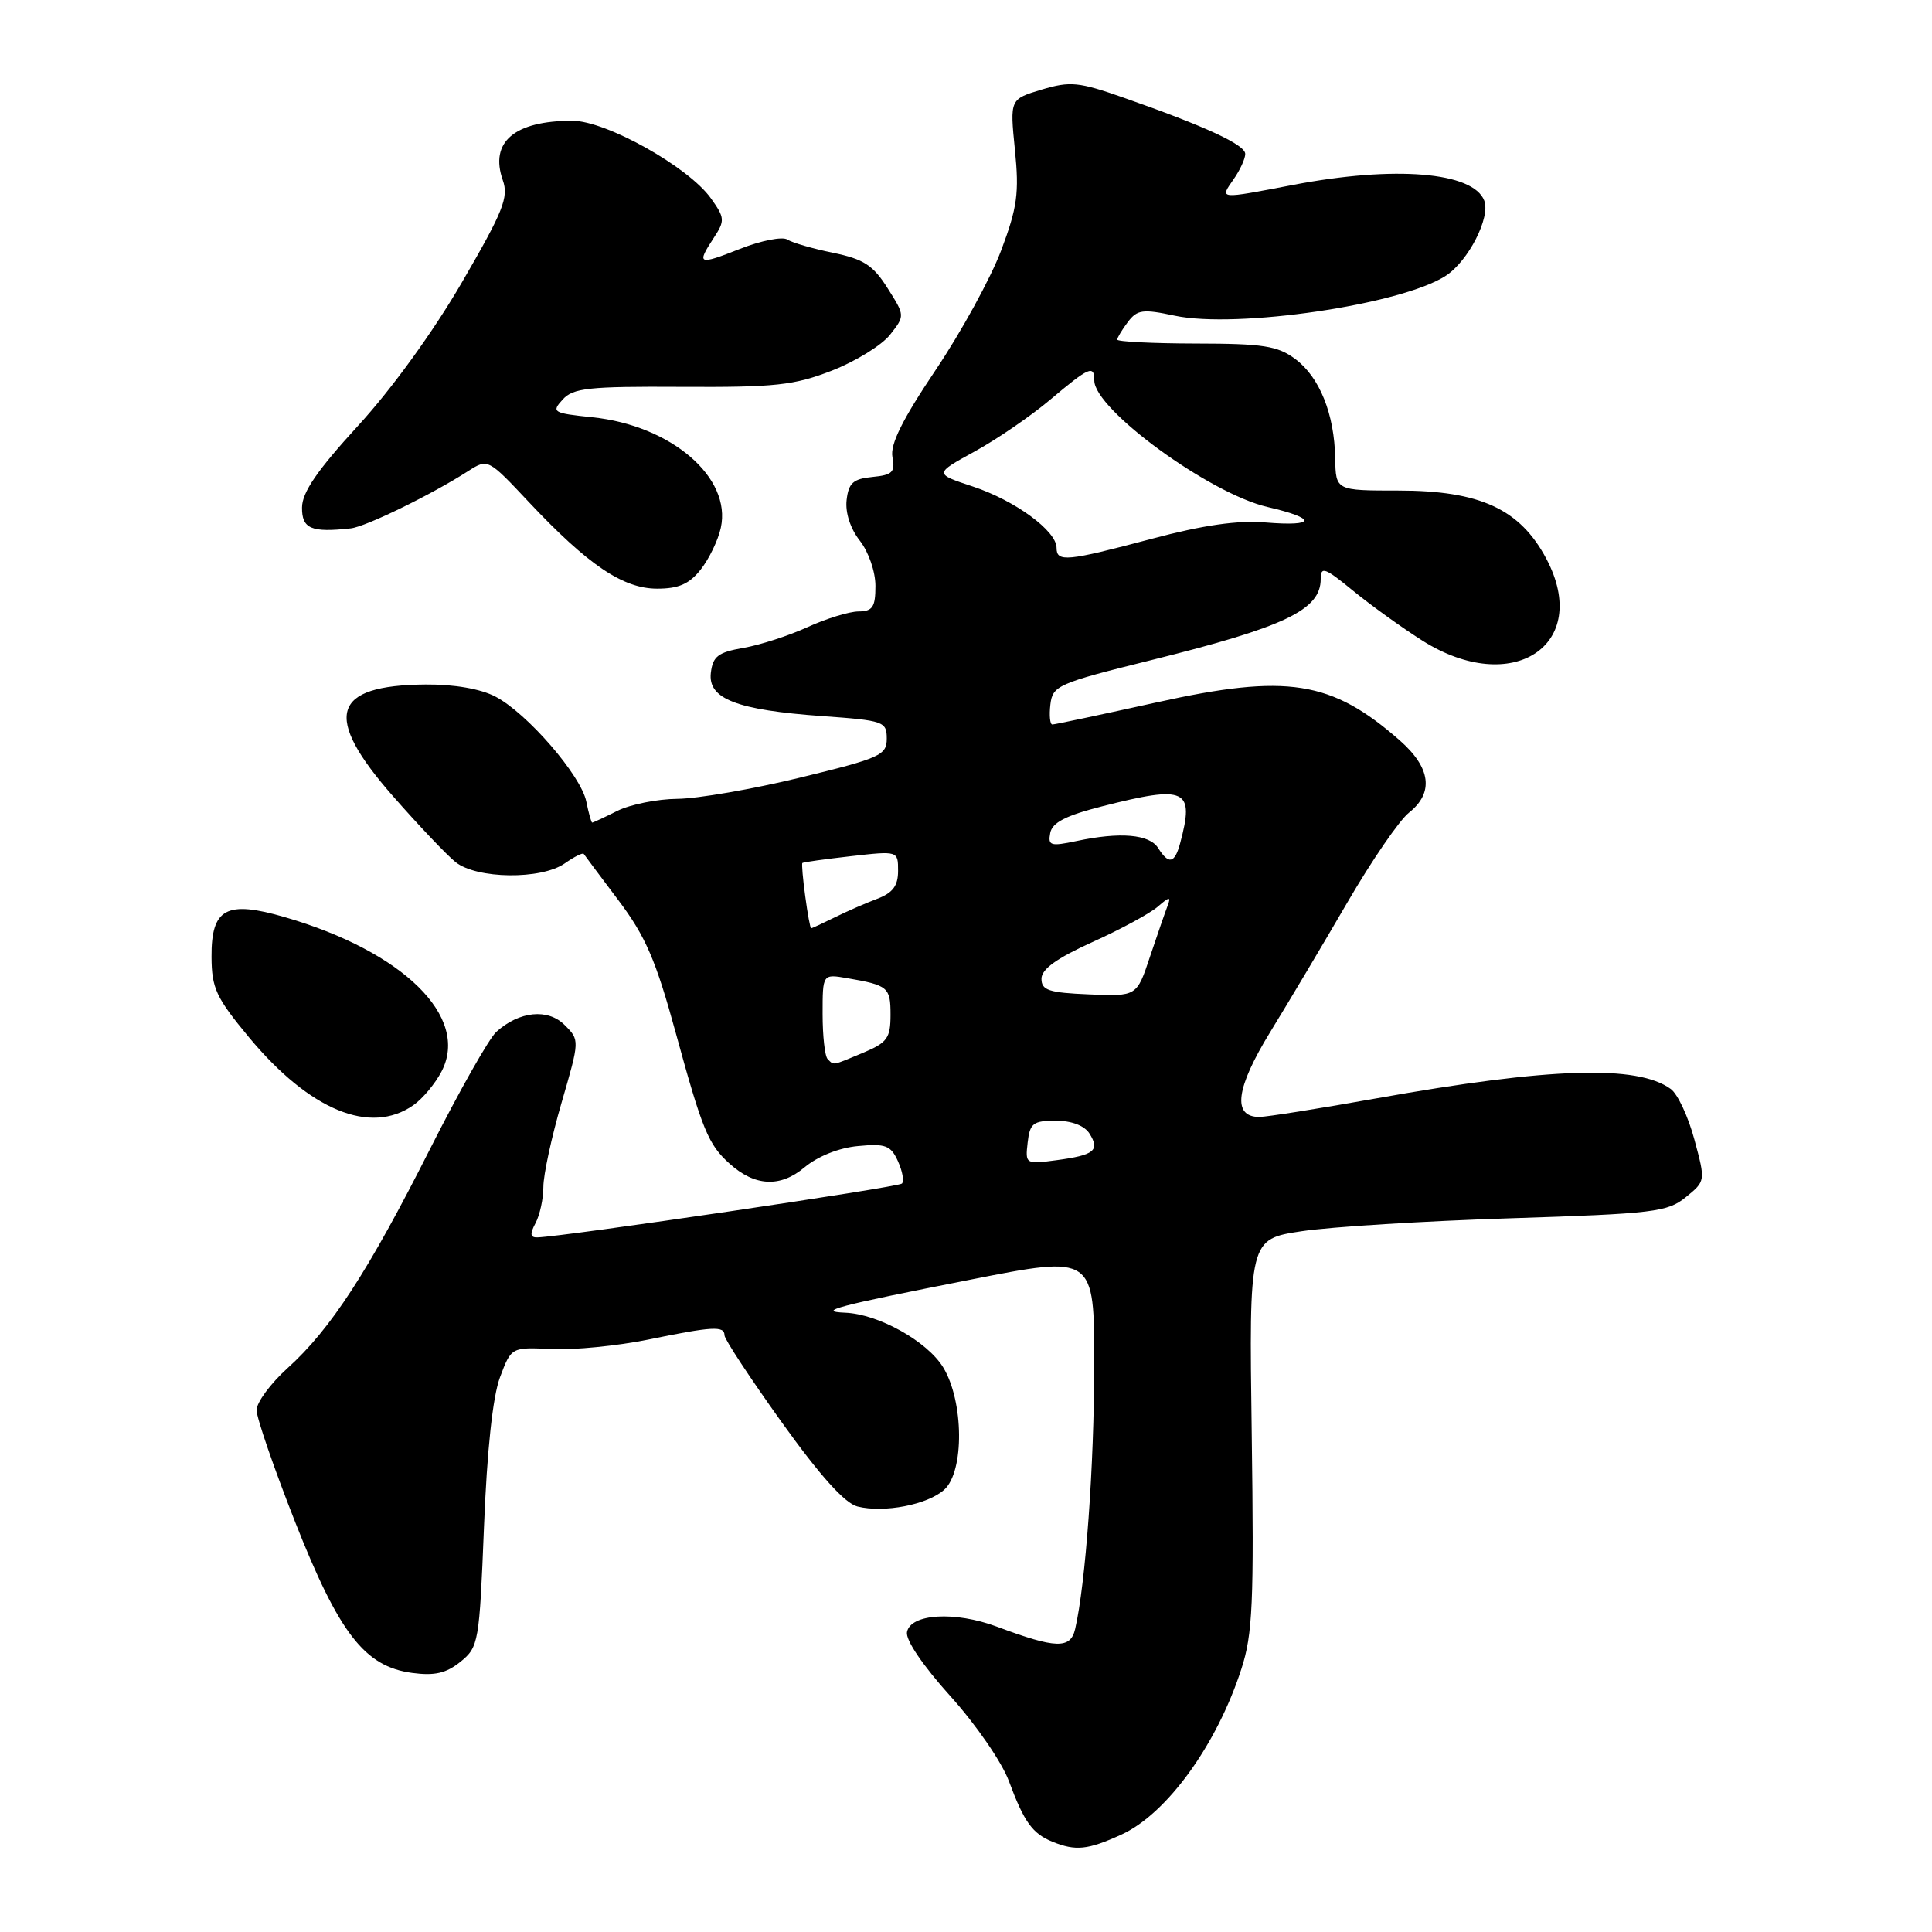 <?xml version="1.0" encoding="UTF-8" standalone="no"?>
<!DOCTYPE svg PUBLIC "-//W3C//DTD SVG 1.1//EN" "http://www.w3.org/Graphics/SVG/1.1/DTD/svg11.dtd" >
<svg xmlns="http://www.w3.org/2000/svg" xmlns:xlink="http://www.w3.org/1999/xlink" version="1.1" viewBox="0 0 256 256">
 <g >
 <path fill="currentColor"
d=" M 148.56 243.11 C 154.58 240.38 161.22 231.23 164.48 221.17 C 165.99 216.54 166.17 212.43 165.86 190.01 C 165.50 164.19 165.50 164.19 172.50 163.14 C 176.35 162.56 188.78 161.79 200.13 161.43 C 219.16 160.82 220.97 160.60 223.38 158.63 C 226.00 156.50 226.00 156.50 224.52 151.01 C 223.71 147.98 222.30 144.96 221.39 144.30 C 216.98 141.07 205.35 141.44 182.43 145.53 C 174.83 146.89 167.82 148.00 166.87 148.00 C 163.25 148.00 163.74 144.20 168.31 136.75 C 170.76 132.76 175.38 125.00 178.58 119.50 C 181.78 114.00 185.43 108.68 186.70 107.68 C 190.02 105.04 189.60 101.74 185.49 98.12 C 176.42 90.16 170.55 89.24 153.26 93.07 C 145.97 94.68 139.76 96.00 139.44 96.00 C 139.13 96.00 139.01 94.81 139.18 93.35 C 139.48 90.84 140.15 90.55 152.50 87.48 C 170.31 83.06 175.00 80.81 175.00 76.72 C 175.00 75.01 175.54 75.20 179.26 78.25 C 181.60 80.17 185.74 83.15 188.45 84.87 C 200.37 92.42 210.94 85.48 204.91 74.06 C 201.42 67.45 196.12 65.00 185.29 65.00 C 177.00 65.00 177.00 65.00 176.92 60.75 C 176.82 54.86 174.86 49.98 171.63 47.57 C 169.29 45.83 167.39 45.53 158.45 45.52 C 152.71 45.51 148.02 45.27 148.04 45.00 C 148.05 44.73 148.69 43.67 149.46 42.65 C 150.69 41.03 151.44 40.93 155.65 41.83 C 163.88 43.58 185.75 40.36 191.59 36.53 C 194.58 34.57 197.52 28.81 196.67 26.58 C 195.21 22.78 184.80 21.92 171.34 24.50 C 161.41 26.40 161.60 26.42 163.44 23.78 C 164.30 22.56 165.00 21.04 165.00 20.40 C 165.00 19.18 159.80 16.77 148.88 12.94 C 142.93 10.85 141.82 10.74 138.03 11.87 C 133.81 13.14 133.81 13.14 134.48 19.84 C 135.06 25.58 134.80 27.49 132.65 33.20 C 131.27 36.87 127.36 44.00 123.97 49.04 C 119.57 55.59 117.94 58.88 118.25 60.55 C 118.64 62.56 118.26 62.94 115.60 63.20 C 113.05 63.45 112.44 63.99 112.18 66.26 C 111.99 67.93 112.68 70.05 113.93 71.64 C 115.09 73.12 116.00 75.75 116.00 77.63 C 116.00 80.45 115.63 81.00 113.75 81.02 C 112.51 81.03 109.47 81.97 107.00 83.10 C 104.53 84.23 100.70 85.47 98.50 85.85 C 95.15 86.43 94.45 86.97 94.19 89.16 C 93.79 92.60 97.60 94.08 109.00 94.89 C 117.11 95.47 117.50 95.61 117.50 97.87 C 117.50 100.07 116.65 100.45 106.05 103.03 C 99.76 104.56 92.43 105.83 89.77 105.85 C 87.11 105.87 83.53 106.59 81.81 107.44 C 80.10 108.30 78.59 109.00 78.47 109.00 C 78.35 109.00 78.00 107.75 77.69 106.22 C 77.00 102.76 69.84 94.49 65.64 92.30 C 63.69 91.28 60.19 90.67 56.42 90.70 C 43.91 90.79 42.73 94.86 52.11 105.54 C 55.47 109.37 59.18 113.28 60.36 114.23 C 63.16 116.48 71.72 116.59 74.84 114.40 C 76.10 113.52 77.23 112.95 77.35 113.15 C 77.48 113.34 79.54 116.11 81.95 119.30 C 85.54 124.07 86.90 127.20 89.56 136.93 C 93.07 149.75 93.86 151.66 96.66 154.18 C 100.01 157.21 103.39 157.38 106.59 154.69 C 108.35 153.22 111.16 152.09 113.69 151.86 C 117.34 151.51 118.03 151.77 118.98 153.86 C 119.58 155.18 119.82 156.51 119.51 156.83 C 119.02 157.32 74.73 163.86 71.21 163.96 C 70.25 163.99 70.19 163.51 70.96 162.07 C 71.53 161.00 72.00 158.84 72.00 157.26 C 72.00 155.69 73.08 150.67 74.41 146.11 C 76.82 137.82 76.82 137.82 74.82 135.82 C 72.60 133.60 68.82 133.97 65.77 136.72 C 64.81 137.58 60.86 144.57 56.98 152.25 C 48.77 168.51 43.82 176.12 38.11 181.28 C 35.85 183.32 34.00 185.83 34.00 186.85 C 34.00 187.87 36.29 194.51 39.08 201.60 C 44.93 216.45 48.32 220.83 54.61 221.67 C 57.59 222.07 59.12 221.72 61.02 220.19 C 63.42 218.24 63.52 217.65 64.13 202.34 C 64.53 192.16 65.29 185.07 66.25 182.50 C 67.75 178.50 67.75 178.50 73.12 178.76 C 76.08 178.90 81.81 178.33 85.86 177.51 C 94.43 175.75 96.00 175.66 96.00 176.94 C 96.00 177.45 99.41 182.63 103.57 188.44 C 108.68 195.57 111.95 199.20 113.62 199.62 C 117.15 200.50 122.92 199.38 125.12 197.39 C 127.80 194.97 127.71 185.68 124.98 181.19 C 122.87 177.73 116.40 174.12 112.00 173.94 C 108.08 173.78 110.87 173.05 128.54 169.57 C 145.00 166.32 145.00 166.32 144.99 180.91 C 144.98 194.20 143.85 209.88 142.46 215.86 C 141.84 218.52 139.92 218.47 132.09 215.54 C 126.53 213.47 120.65 213.82 120.18 216.26 C 119.98 217.31 122.30 220.72 125.94 224.76 C 129.30 228.48 132.77 233.52 133.68 236.00 C 135.69 241.42 136.79 242.96 139.47 244.05 C 142.54 245.29 144.12 245.13 148.56 243.11 Z  M 54.78 146.44 C 56.01 145.58 57.69 143.56 58.52 141.95 C 62.25 134.75 53.45 126.09 37.75 121.53 C 29.99 119.27 27.99 120.36 28.03 126.79 C 28.05 130.95 28.63 132.19 33.01 137.47 C 41.05 147.13 49.07 150.44 54.78 146.44 Z  M 92.86 75.45 C 93.96 74.05 95.16 71.57 95.51 69.94 C 96.98 63.28 88.94 56.37 78.48 55.29 C 73.27 54.75 73.04 54.61 74.55 52.95 C 75.94 51.41 77.98 51.19 90.32 51.26 C 102.73 51.33 105.21 51.06 110.23 49.11 C 113.38 47.88 116.85 45.74 117.94 44.35 C 119.92 41.83 119.92 41.83 117.60 38.17 C 115.69 35.14 114.43 34.33 110.39 33.50 C 107.70 32.95 104.97 32.16 104.32 31.74 C 103.68 31.32 100.86 31.87 98.07 32.97 C 92.50 35.17 92.26 35.06 94.59 31.50 C 96.07 29.24 96.05 28.87 94.20 26.28 C 91.24 22.12 80.31 16.00 75.84 16.00 C 68.15 16.00 64.85 18.82 66.62 23.87 C 67.43 26.14 66.68 28.00 61.21 37.41 C 57.42 43.94 51.89 51.57 47.45 56.41 C 42.02 62.34 40.03 65.24 40.02 67.25 C 40.00 70.06 41.23 70.59 46.48 70.01 C 48.46 69.80 57.22 65.52 62.07 62.40 C 64.64 60.76 64.68 60.78 70.07 66.52 C 77.92 74.87 82.56 78.00 87.08 78.00 C 89.93 78.00 91.34 77.38 92.86 75.45 Z  M 136.17 151.39 C 136.46 148.84 136.89 148.50 139.89 148.50 C 142.00 148.50 143.69 149.15 144.36 150.20 C 145.77 152.44 145.01 153.06 140.00 153.73 C 135.90 154.28 135.84 154.25 136.17 151.39 Z  M 109.67 140.33 C 109.30 139.97 109.00 137.28 109.00 134.36 C 109.00 129.05 109.00 129.05 112.25 129.61 C 117.69 130.55 118.00 130.81 118.00 134.46 C 118.00 137.55 117.57 138.15 114.38 139.49 C 110.17 141.25 110.52 141.18 109.67 140.33 Z  M 138.00 129.69 C 138.00 128.42 140.02 126.97 144.75 124.83 C 148.46 123.16 152.35 121.05 153.40 120.15 C 154.95 118.80 155.19 118.77 154.72 120.00 C 154.40 120.83 153.35 123.87 152.38 126.76 C 150.63 132.03 150.63 132.03 144.31 131.76 C 138.98 131.54 138.00 131.22 138.00 129.69 Z  M 106.70 118.77 C 106.38 116.44 106.21 114.45 106.32 114.35 C 106.43 114.24 109.32 113.84 112.76 113.45 C 119.00 112.74 119.00 112.74 119.00 115.40 C 119.00 117.37 118.30 118.31 116.25 119.09 C 114.74 119.66 112.19 120.77 110.60 121.56 C 109.00 122.35 107.60 123.00 107.48 123.00 C 107.36 123.00 107.01 121.10 106.70 118.77 Z  M 153.46 112.37 C 152.31 110.54 148.43 110.21 142.65 111.44 C 139.20 112.17 138.84 112.06 139.16 110.38 C 139.42 108.99 141.22 108.07 146.01 106.85 C 157.19 104.00 158.31 104.53 156.37 111.75 C 155.65 114.42 154.86 114.59 153.46 112.37 Z  M 140.00 72.59 C 140.00 70.35 134.52 66.33 128.92 64.47 C 123.78 62.77 123.78 62.77 129.12 59.84 C 132.06 58.23 136.58 55.14 139.16 52.96 C 144.32 48.61 145.00 48.32 145.00 50.42 C 145.00 54.25 160.29 65.41 167.96 67.18 C 174.54 68.70 174.41 69.78 167.71 69.23 C 164.01 68.92 159.45 69.57 152.62 71.39 C 141.34 74.39 140.00 74.52 140.00 72.59 Z "/>
</g>
</svg>